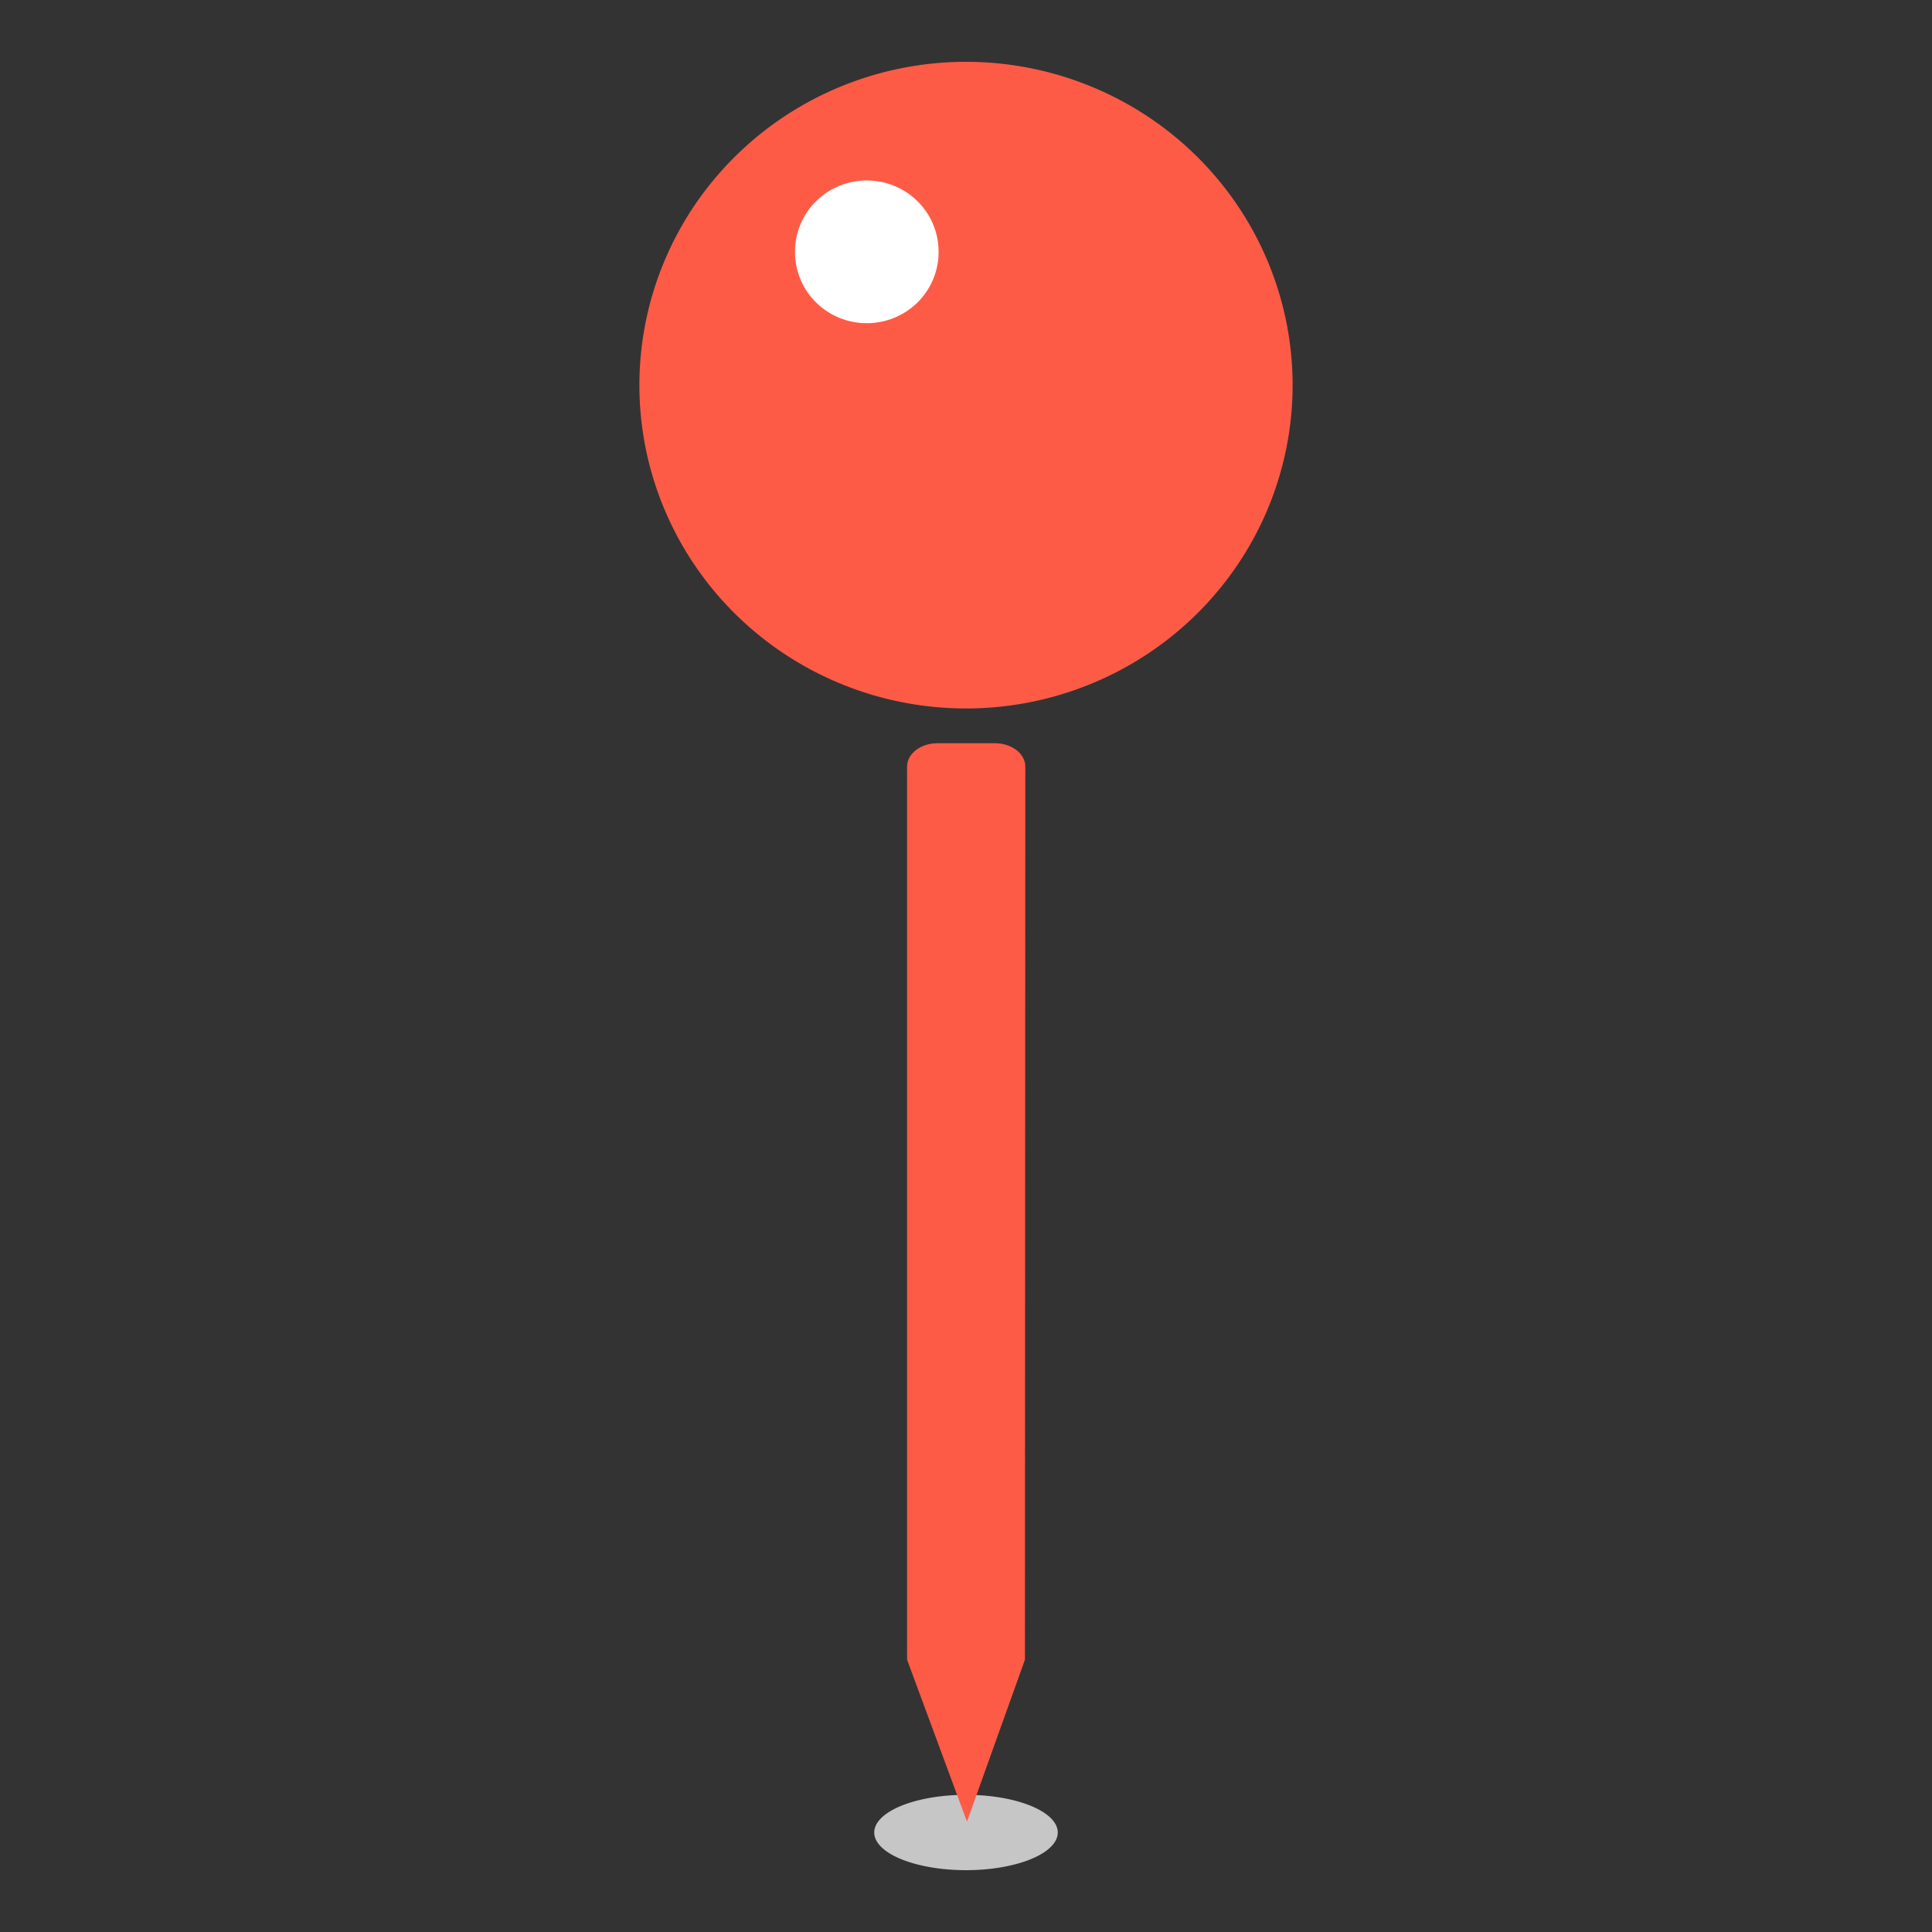 <?xml version="1.0" standalone="no"?><!DOCTYPE svg PUBLIC "-//W3C//DTD SVG 1.1//EN" "http://www.w3.org/Graphics/SVG/1.1/DTD/svg11.dtd"><svg t="1587024535675" class="icon" viewBox="0 0 1024 1024" version="1.1" xmlns="http://www.w3.org/2000/svg" p-id="4339" xmlns:xlink="http://www.w3.org/1999/xlink" width="200" height="200"><rect x="0" y="0" width="1024" height="1024" fill="#333333" stroke="none"/><defs><style type="text/css"></style></defs><path d="M463.36 971.264a48.64 19.968 0 1 0 97.28 0 48.64 19.968 0 1 0-97.28 0Z" fill="#C6C6C6" p-id="4340"></path><path d="M338.893 204.134a173.107 171.366 0 1 0 346.214 0 173.107 171.366 0 1 0-346.214 0Z" fill="#FE5B47" p-id="4341"></path><path d="M543.232 879.667l-30.72 85.811-31.744-85.811V406.272c0-6.81 7.219-12.339 16.077-12.339H527.36c8.858 0 16.077 5.53 16.077 12.339z" fill="#FE5B47" p-id="4342"></path><path d="M421.376 133.478a38.042 37.632 0 1 0 76.083 0 38.042 37.632 0 1 0-76.083 0Z" fill="#FFFFFF" p-id="4343"></path></svg>